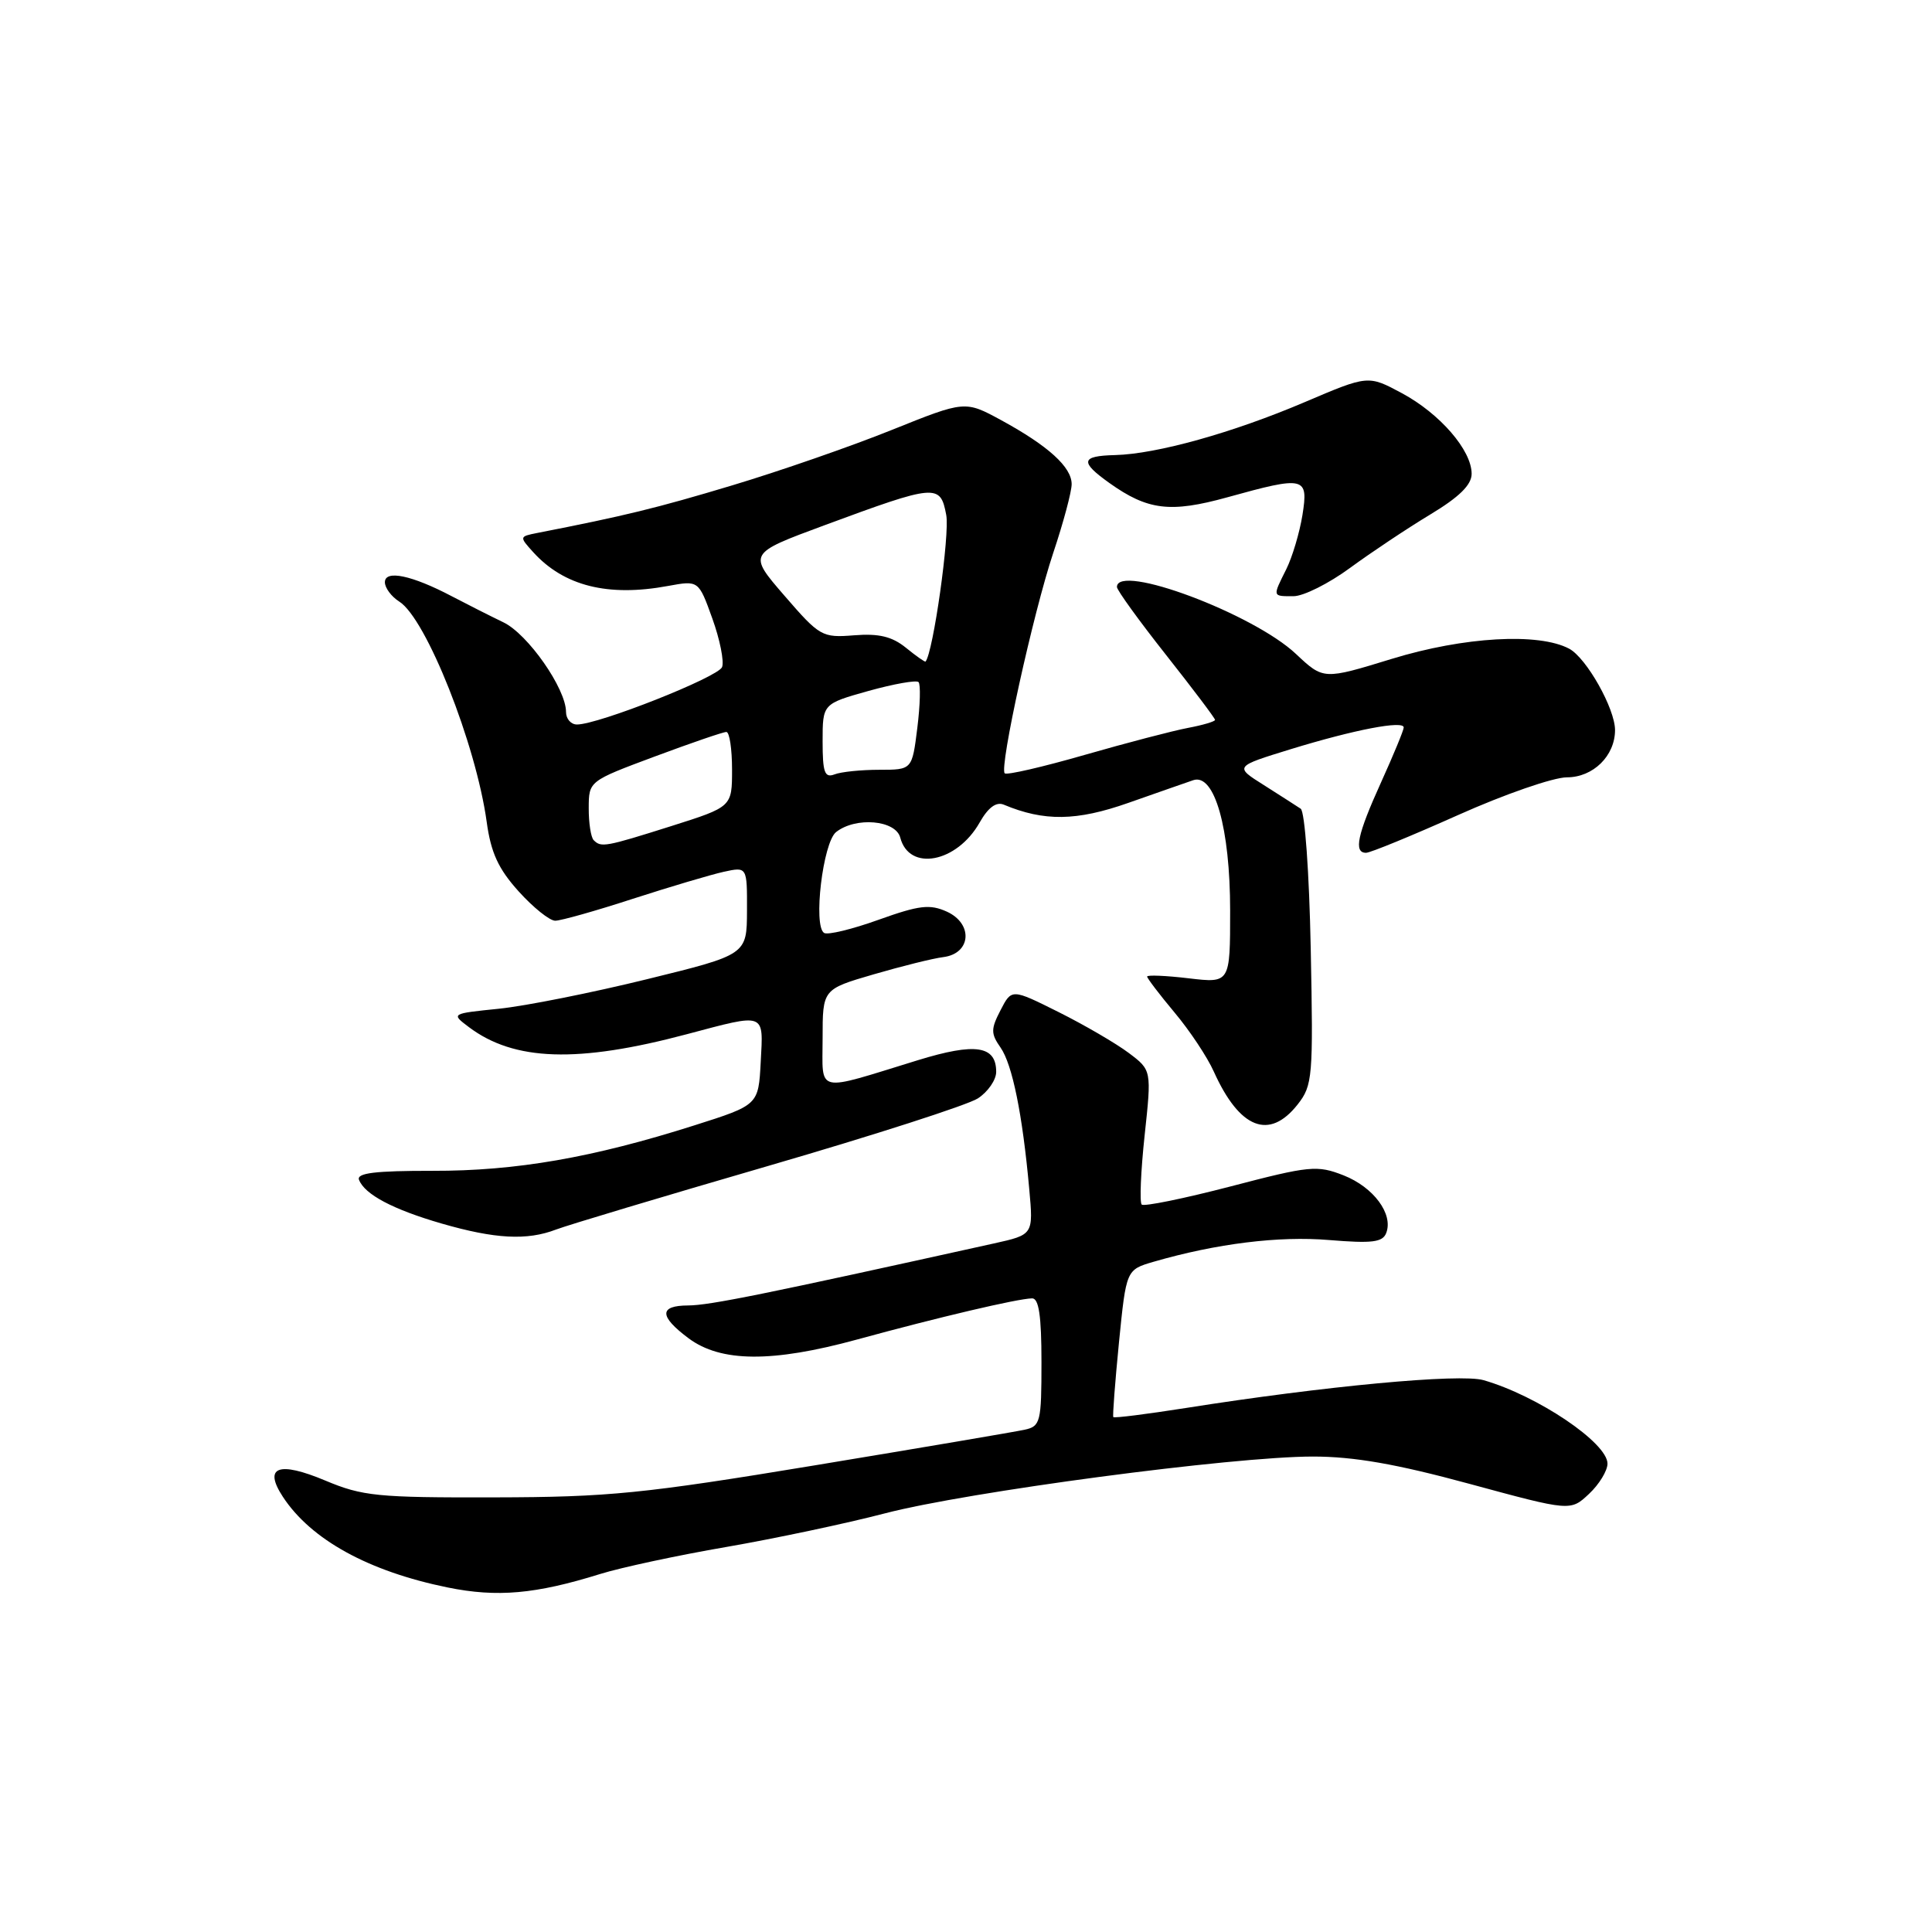 <?xml version="1.0" encoding="UTF-8" standalone="no"?>
<!DOCTYPE svg PUBLIC "-//W3C//DTD SVG 1.1//EN" "http://www.w3.org/Graphics/SVG/1.1/DTD/svg11.dtd" >
<svg xmlns="http://www.w3.org/2000/svg" xmlns:xlink="http://www.w3.org/1999/xlink" version="1.1" viewBox="0 0 256 256">
 <g >
 <path fill="currentColor"
d=" M 79.50 208.57 C 82.25 207.71 89.79 206.09 96.25 204.98 C 102.71 203.86 112.16 201.86 117.25 200.53 C 128.20 197.67 163.35 193.00 173.96 193.00 C 179.40 193.00 185.01 193.98 194.76 196.63 C 208.10 200.25 208.10 200.25 210.55 197.95 C 211.90 196.69 213.00 194.88 213.00 193.94 C 213.00 191.18 203.72 184.93 196.58 182.88 C 193.46 181.98 175.51 183.66 157.11 186.57 C 151.94 187.38 147.63 187.93 147.52 187.77 C 147.41 187.62 147.75 183.17 148.27 177.87 C 149.23 168.25 149.23 168.25 152.86 167.19 C 161.18 164.78 169.46 163.75 176.11 164.31 C 181.81 164.78 183.21 164.61 183.68 163.38 C 184.65 160.87 182.01 157.31 178.03 155.74 C 174.53 154.37 173.56 154.46 163.05 157.21 C 156.86 158.82 151.57 159.90 151.28 159.61 C 150.99 159.32 151.16 155.19 151.67 150.44 C 152.60 141.80 152.60 141.80 149.55 139.51 C 147.87 138.25 143.70 135.82 140.28 134.11 C 134.05 131.00 134.05 131.00 132.58 133.85 C 131.28 136.36 131.28 136.95 132.58 138.81 C 134.14 141.05 135.49 147.66 136.38 157.55 C 136.93 163.60 136.93 163.60 131.71 164.76 C 101.31 171.49 94.03 172.97 91.17 172.98 C 87.31 173.00 87.33 174.41 91.24 177.33 C 95.51 180.51 102.30 180.57 113.54 177.50 C 124.40 174.53 134.78 172.09 136.75 172.04 C 137.65 172.01 138.00 174.34 138.00 180.48 C 138.00 188.46 137.87 188.99 135.75 189.45 C 134.51 189.72 122.03 191.84 108.00 194.16 C 85.25 197.92 80.66 198.38 65.50 198.41 C 50.01 198.45 48.02 198.25 43.10 196.18 C 36.90 193.58 34.87 194.35 37.48 198.33 C 41.21 204.02 48.83 208.21 59.33 210.35 C 65.88 211.68 70.96 211.23 79.50 208.57 Z  M 73.68 162.92 C 75.23 162.33 87.90 158.53 101.83 154.48 C 115.76 150.43 128.25 146.41 129.58 145.54 C 130.91 144.67 132.00 143.09 132.00 142.03 C 132.00 138.55 129.25 138.14 121.63 140.48 C 107.84 144.72 109.00 144.99 109.00 137.56 C 109.00 131.08 109.00 131.08 115.75 129.11 C 119.46 128.03 123.62 126.99 125.00 126.82 C 128.68 126.35 128.98 122.41 125.47 120.80 C 123.21 119.78 121.82 119.94 116.43 121.87 C 112.93 123.13 109.67 123.92 109.20 123.62 C 107.72 122.71 109.04 111.63 110.79 110.25 C 113.40 108.20 118.68 108.66 119.29 110.99 C 120.47 115.52 126.78 114.32 129.80 109.00 C 130.93 107.00 132.00 106.21 133.00 106.62 C 138.35 108.86 142.65 108.80 149.50 106.39 C 153.35 105.04 157.22 103.68 158.11 103.38 C 160.93 102.43 163.00 109.74 163.00 120.66 C 163.00 130.28 163.00 130.28 157.50 129.63 C 154.47 129.27 152.00 129.17 152.00 129.40 C 152.00 129.62 153.63 131.77 155.63 134.16 C 157.63 136.54 159.98 140.07 160.84 142.00 C 164.26 149.58 168.19 151.12 171.95 146.34 C 173.93 143.82 174.02 142.72 173.68 125.75 C 173.48 115.59 172.90 107.53 172.35 107.16 C 171.81 106.80 169.61 105.39 167.47 104.03 C 163.56 101.57 163.56 101.57 171.03 99.27 C 179.47 96.68 186.00 95.43 186.00 96.39 C 186.00 96.75 184.65 100.02 183.00 103.66 C 179.84 110.62 179.34 113.00 181.01 113.00 C 181.57 113.00 187.05 110.75 193.20 108.00 C 199.34 105.25 205.83 103.00 207.63 103.00 C 211.10 103.00 214.00 100.15 214.00 96.74 C 214.00 93.90 210.22 87.19 207.93 85.96 C 203.90 83.81 193.99 84.37 184.43 87.30 C 175.37 90.08 175.37 90.08 171.73 86.66 C 166.08 81.32 148.00 74.56 148.00 77.78 C 148.00 78.20 150.93 82.25 154.50 86.77 C 158.07 91.29 161.00 95.17 161.00 95.39 C 161.00 95.60 159.39 96.08 157.42 96.45 C 155.45 96.82 149.29 98.43 143.72 100.03 C 138.16 101.63 133.40 102.73 133.13 102.47 C 132.39 101.72 136.89 81.26 139.57 73.23 C 140.91 69.23 142.00 65.15 142.00 64.15 C 142.00 61.89 138.90 59.08 132.69 55.69 C 127.87 53.07 127.87 53.07 118.19 56.96 C 112.86 59.11 103.33 62.42 97.00 64.32 C 86.98 67.33 82.81 68.35 71.14 70.63 C 68.82 71.09 68.81 71.13 70.64 73.15 C 74.71 77.65 80.56 79.12 88.53 77.64 C 92.57 76.90 92.57 76.90 94.39 81.96 C 95.39 84.74 95.97 87.63 95.68 88.39 C 95.17 89.72 79.31 96.00 76.45 96.00 C 75.65 96.00 75.00 95.25 75.00 94.34 C 75.00 91.25 69.94 84.01 66.70 82.46 C 64.94 81.61 61.87 80.06 59.87 79.01 C 54.59 76.23 51.00 75.47 51.00 77.15 C 51.00 77.90 51.86 79.05 52.90 79.71 C 56.46 81.93 63.07 98.59 64.49 108.91 C 65.05 113.00 66.04 115.14 68.73 118.12 C 70.65 120.25 72.83 122.00 73.57 122.00 C 74.31 122.00 78.93 120.70 83.84 119.10 C 88.76 117.51 94.18 115.90 95.89 115.52 C 99.00 114.84 99.00 114.84 98.98 120.67 C 98.96 126.50 98.96 126.50 85.73 129.75 C 78.45 131.54 69.63 133.30 66.13 133.66 C 59.76 134.31 59.76 134.31 62.12 136.09 C 68.12 140.61 76.54 140.89 91.00 137.04 C 101.55 134.24 101.15 134.09 100.80 140.71 C 100.50 146.42 100.50 146.42 92.00 149.12 C 78.53 153.40 68.36 155.17 57.31 155.14 C 49.73 155.13 47.23 155.43 47.57 156.33 C 48.32 158.27 52.06 160.25 58.50 162.12 C 65.59 164.17 69.83 164.40 73.68 162.92 Z  M 178.89 75.25 C 181.70 73.19 186.47 70.01 189.49 68.19 C 193.36 65.86 195.00 64.25 195.00 62.78 C 195.00 59.66 190.80 54.81 185.76 52.10 C 181.29 49.70 181.29 49.70 172.89 53.28 C 163.37 57.34 153.27 60.16 147.75 60.30 C 143.21 60.41 143.06 61.19 147.00 64.00 C 152.08 67.62 155.09 67.98 162.61 65.90 C 172.92 63.04 173.39 63.15 172.58 68.25 C 172.20 70.59 171.24 73.81 170.45 75.40 C 168.60 79.11 168.57 79.00 171.40 79.00 C 172.72 79.00 176.09 77.31 178.89 75.25 Z  M 78.67 111.33 C 78.30 110.97 78.00 109.05 78.01 107.08 C 78.02 103.50 78.02 103.50 86.76 100.24 C 91.57 98.45 95.84 96.98 96.25 96.99 C 96.66 97.00 97.00 99.23 97.00 101.96 C 97.00 106.91 97.00 106.91 88.95 109.46 C 80.18 112.23 79.66 112.32 78.67 111.33 Z  M 109.00 98.24 C 109.00 93.26 109.00 93.26 115.09 91.55 C 118.44 90.62 121.42 90.09 121.71 90.38 C 122.00 90.67 121.93 93.40 121.55 96.45 C 120.86 102.00 120.86 102.00 116.51 102.00 C 114.12 102.00 111.45 102.27 110.58 102.61 C 109.27 103.11 109.00 102.36 109.00 98.24 Z  M 120.04 85.83 C 118.20 84.34 116.45 83.92 113.18 84.18 C 108.94 84.52 108.62 84.34 103.95 78.94 C 99.11 73.35 99.11 73.35 109.19 69.62 C 124.07 64.12 124.60 64.08 125.38 68.23 C 125.87 70.80 123.65 86.47 122.64 87.66 C 122.56 87.75 121.39 86.93 120.04 85.83 Z "/>
</g>
</svg>